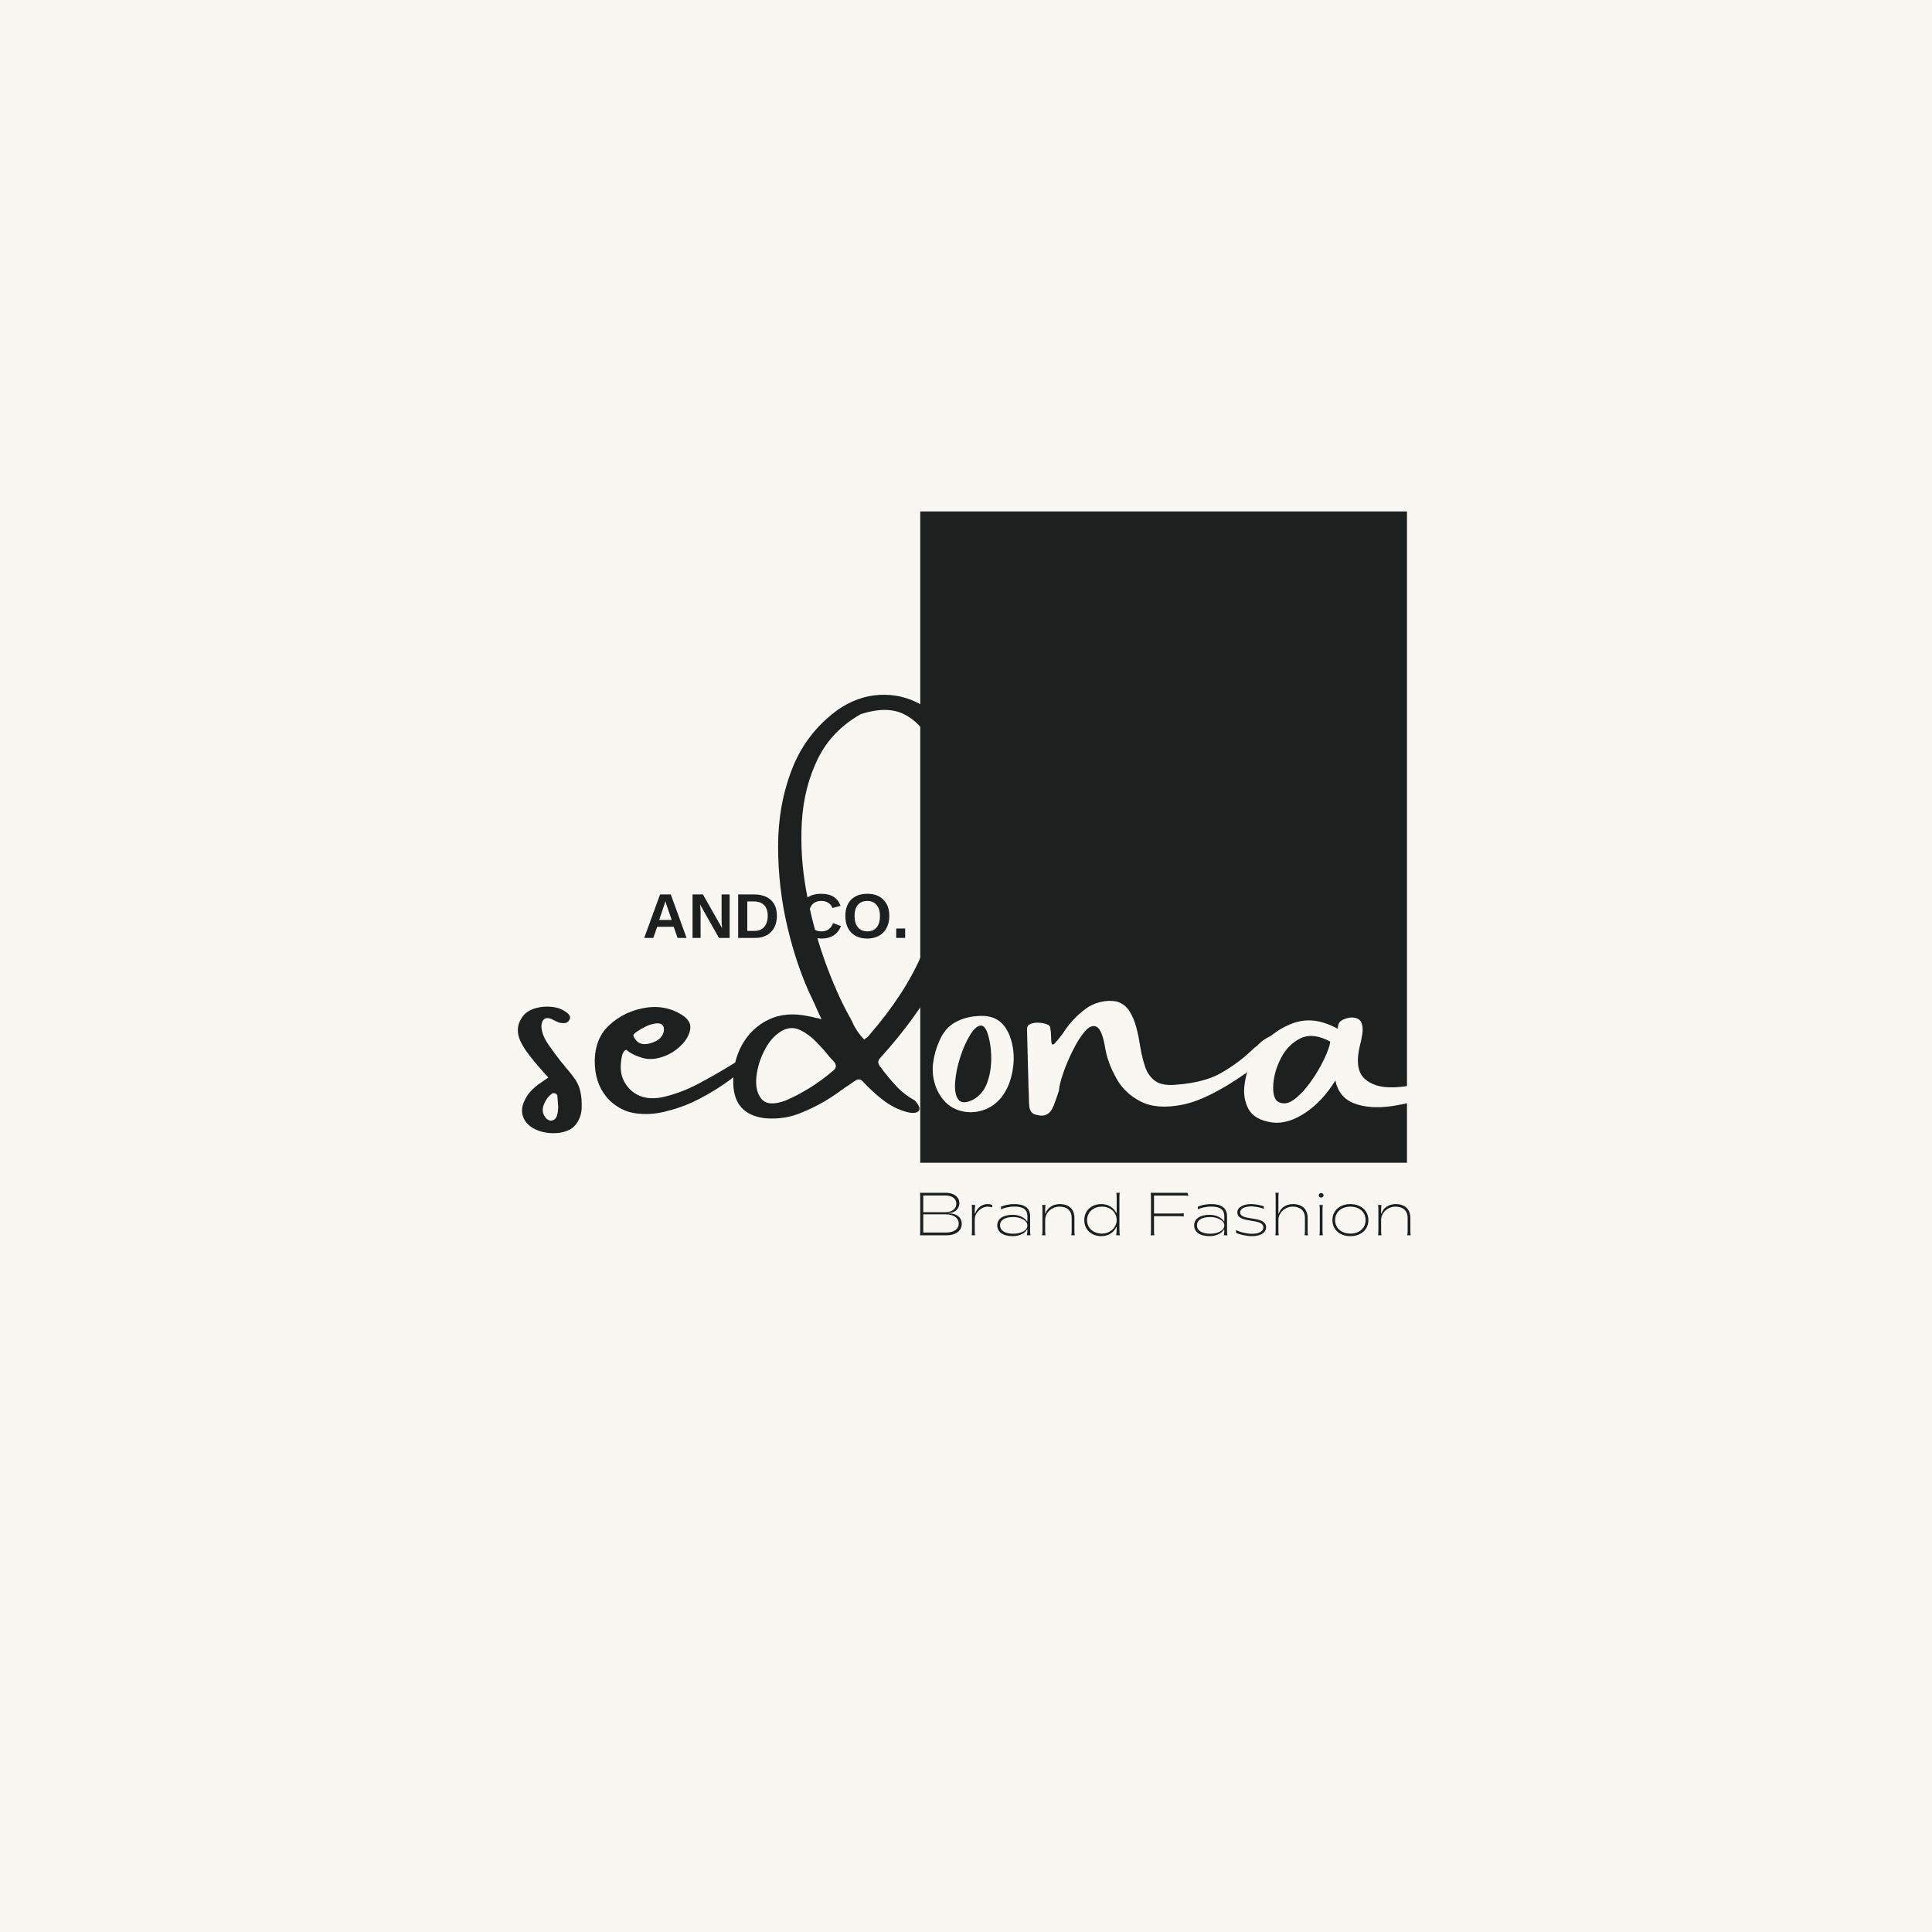 <svg xmlns="http://www.w3.org/2000/svg" xmlns:xlink="http://www.w3.org/1999/xlink" width="500" zoomAndPan="magnify" viewBox="0 0 375 375" height="500" preserveAspectRatio="xMidYMid meet" version="1.0"><defs><g/><clipPath id="218a1e6ada"><path d="M 178.621 99.273 L 273.094 99.273 L 273.094 225.695 L 178.621 225.695 Z M 178.621 99.273 " clip-rule="nonzero"/></clipPath></defs><rect x="-37.5" width="450" fill="#ffffff" y="-37.5" height="450" fill-opacity="1"/><rect x="-37.5" width="450" fill="#f8f7f2" y="-37.5" height="450" fill-opacity="1"/><g clip-path="url(#218a1e6ada)"><path fill="#1c2120" d="M 178.621 99.273 L 273.094 99.273 L 273.094 225.695 L 178.621 225.695 Z M 178.621 99.273 " fill-opacity="1" fill-rule="nonzero"/></g><g fill="#1c2120" fill-opacity="1"><g transform="translate(101.79, 220.596)"><g><path d="M 9.453 -11.641 C 10.18 -10.703 10.648 -9.727 10.859 -8.719 C 11.078 -7.719 11.16 -6.629 11.109 -5.453 C 11.055 -4.285 10.676 -3.242 9.969 -2.328 C 9.27 -1.41 8.098 -0.859 6.453 -0.672 C 4.816 -0.547 3.352 -0.797 2.062 -1.422 C 0.77 -2.047 -0.035 -2.957 -0.359 -4.156 C -0.691 -5.352 -0.297 -6.75 0.828 -8.344 C 1.578 -9.238 2.473 -10.016 3.516 -10.672 C 3.879 -10.91 4.254 -11.172 4.641 -11.453 C 3.379 -12.816 2.18 -14.211 1.047 -15.641 C -0.078 -17.066 -0.801 -18.344 -1.125 -19.469 C -1.457 -20.77 -1.234 -21.992 -0.453 -23.141 C 0.316 -24.297 1.66 -24.973 3.578 -25.172 C 4.516 -25.254 5.395 -25.203 6.219 -25.016 C 7.039 -24.836 7.801 -24.441 8.5 -23.828 C 8.656 -23.672 8.766 -23.5 8.828 -23.312 C 8.891 -23.133 8.859 -22.91 8.734 -22.641 C 8.492 -22.211 8.141 -22 7.672 -22 C 7.328 -22 7 -22.039 6.688 -22.125 C 6.344 -22.27 6.031 -22.41 5.75 -22.547 C 5.562 -22.648 5.383 -22.742 5.219 -22.828 C 4.594 -23.066 4.113 -23.035 3.781 -22.734 C 3.457 -22.43 3.297 -21.973 3.297 -21.359 C 3.336 -20.273 3.785 -19.113 4.641 -17.875 C 5.492 -16.633 6.332 -15.492 7.156 -14.453 C 7.5 -14.086 7.789 -13.734 8.031 -13.391 C 8.258 -13.16 8.734 -12.578 9.453 -11.641 Z M 5.109 -3.062 C 5.734 -3.113 6.141 -3.457 6.328 -4.094 C 6.523 -4.727 6.594 -5.43 6.531 -6.203 C 6.477 -6.973 6.43 -7.551 6.391 -7.938 C 6.305 -8.164 6.156 -8.312 5.938 -8.375 C 5.727 -8.438 5.531 -8.426 5.344 -8.344 C 4.633 -7.789 4.113 -7.086 3.781 -6.234 C 3.457 -5.379 3.488 -4.633 3.875 -4 C 4 -3.758 4.164 -3.555 4.375 -3.391 C 4.594 -3.223 4.836 -3.113 5.109 -3.062 Z M 5.109 -3.062 "/></g></g></g><g fill="#1c2120" fill-opacity="1"><g transform="translate(115.793, 220.596)"><g><path d="M 28.453 -15.312 C 28.879 -15.551 29.305 -15.727 29.734 -15.844 C 30.16 -15.957 30.43 -15.945 30.547 -15.812 C 30.672 -15.676 30.5 -15.316 30.031 -14.734 C 28.508 -13.055 26.727 -11.523 24.688 -10.141 C 22.656 -8.754 20.586 -7.57 18.484 -6.594 C 16.797 -5.844 15.016 -5.242 13.141 -4.797 C 11.266 -4.348 9.41 -4.25 7.578 -4.5 C 5.742 -4.758 4.082 -5.57 2.594 -6.938 C 0.801 -8.727 -0.172 -11.004 -0.328 -13.766 C -0.492 -16.523 0.145 -18.844 1.594 -20.719 C 3.508 -22.875 5.93 -24.258 8.859 -24.875 C 11.797 -25.488 14.438 -25.02 16.781 -23.469 C 17.914 -22.676 18.375 -21.754 18.156 -20.703 C 17.945 -19.648 17.383 -18.664 16.469 -17.75 C 15.551 -16.832 14.523 -16.141 13.391 -15.672 C 11.711 -15.004 10.207 -14.867 8.875 -15.266 C 7.539 -15.66 6.5 -16.188 5.75 -16.844 C 5.219 -16.656 4.891 -15.91 4.766 -14.609 C 4.422 -12.16 5.188 -10.172 7.062 -8.641 C 8.625 -7.461 10.586 -7.141 12.953 -7.672 C 15.316 -8.203 17.738 -9.141 20.219 -10.484 C 22.707 -11.828 24.922 -13.109 26.859 -14.328 C 27.453 -14.641 27.984 -14.969 28.453 -15.312 Z M 12.922 -21.484 C 12.641 -21.867 12.176 -22.023 11.531 -21.953 C 10.895 -21.879 10.238 -21.68 9.562 -21.359 C 8.895 -21.035 8.312 -20.695 7.812 -20.344 C 7.312 -20 7.094 -19.75 7.156 -19.594 C 7.156 -19.508 7.211 -19.359 7.328 -19.141 C 7.453 -18.93 7.629 -18.707 7.859 -18.469 C 8.098 -18.238 8.414 -18.078 8.812 -17.984 C 9.207 -17.891 9.711 -17.914 10.328 -18.062 C 11.305 -18.344 11.992 -18.707 12.391 -19.156 C 12.785 -19.602 13.008 -20.047 13.062 -20.484 C 13.113 -20.922 13.066 -21.254 12.922 -21.484 Z M 12.922 -21.484 "/></g></g></g><g fill="#1c2120" fill-opacity="1"><g transform="translate(142.873, 220.596)"><g><path d="M 45.594 -65.906 C 46.426 -59.188 46.281 -52.914 45.156 -47.094 C 44.039 -41.281 42.039 -35.781 39.156 -30.594 C 36.27 -25.414 32.617 -20.383 28.203 -15.5 C 27.797 -15.102 27.594 -14.75 27.594 -14.438 C 27.594 -14.125 27.797 -13.734 28.203 -13.266 C 29.098 -12.055 30.062 -10.895 31.094 -9.781 C 32.125 -8.676 33.32 -7.75 34.688 -7 C 35.719 -5.875 35.879 -5.125 35.172 -4.75 C 34.461 -4.375 33.16 -4.598 31.266 -5.422 C 29.367 -6.242 27.176 -7.961 24.688 -10.578 C 24.219 -11.16 23.68 -11.238 23.078 -10.812 C 22.422 -10.344 21.766 -9.895 21.109 -9.469 C 20.504 -9.039 19.914 -8.625 19.344 -8.219 C 17.383 -6.852 15.273 -5.703 13.016 -4.766 C 10.672 -3.723 8.207 -3.316 5.625 -3.547 C 1.633 -4.016 -0.422 -6.242 -0.547 -10.234 C -0.648 -13.047 -0.082 -15.566 1.156 -17.797 C 2.406 -20.023 4.145 -21.664 6.375 -22.719 C 8.602 -23.77 11.164 -23.977 14.062 -23.344 C 14.445 -23.281 14.895 -23.18 15.406 -23.047 C 15.727 -23.004 16.125 -22.91 16.594 -22.766 C 16.27 -23.422 15.992 -24.008 15.766 -24.531 C 15.379 -25.426 15.023 -26.203 14.703 -26.859 C 12.785 -30.848 11.211 -35.422 9.984 -40.578 C 8.766 -45.734 8.156 -50.988 8.156 -56.344 C 8.156 -61.707 9.062 -66.711 10.875 -71.359 C 12.688 -76.016 15.648 -79.844 19.766 -82.844 C 22.336 -84.613 25.031 -85.57 27.844 -85.719 C 30.664 -85.875 33.305 -85.27 35.766 -83.906 C 38.223 -82.539 40.254 -80.492 41.859 -77.766 C 43.879 -74.078 45.125 -70.125 45.594 -65.906 Z M 18.859 -12.797 C 19.461 -13.266 19.531 -13.816 19.062 -14.453 C 18.781 -14.754 18.477 -15.082 18.156 -15.438 C 17.414 -16.375 16.562 -17.336 15.594 -18.328 C 14.625 -19.328 13.598 -20.094 12.516 -20.625 C 11.441 -21.156 10.367 -21.188 9.297 -20.719 C 7.828 -20.02 6.613 -18.781 5.656 -17 C 4.695 -15.219 4.125 -13.391 3.938 -11.516 C 3.758 -9.641 4.113 -8.207 5 -7.219 C 5.883 -6.238 7.438 -6.164 9.656 -7 C 12.977 -8.445 16.047 -10.379 18.859 -12.797 Z M 25.969 -19.828 C 30.508 -25.066 33.879 -30.254 36.078 -35.391 C 38.285 -40.535 39.816 -46.551 40.672 -53.438 C 40.859 -55.113 40.953 -57.328 40.953 -60.078 C 40.953 -62.828 40.703 -65.676 40.203 -68.625 C 39.703 -71.582 38.844 -74.281 37.625 -76.719 C 36.414 -79.164 34.719 -80.926 32.531 -82 C 30.344 -83.07 27.566 -83.066 24.203 -81.984 C 20.41 -79.828 17.625 -76.922 15.844 -73.266 C 14.062 -69.609 13.035 -65.551 12.766 -61.094 C 12.504 -56.645 12.801 -52.098 13.656 -47.453 C 14.508 -42.805 15.68 -38.398 17.172 -34.234 C 18.66 -30.066 20.258 -26.438 21.969 -23.344 C 22.195 -22.957 22.398 -22.57 22.578 -22.188 C 23.109 -20.977 23.863 -19.859 24.844 -18.828 C 24.969 -18.922 25.109 -19.02 25.266 -19.125 C 25.535 -19.289 25.77 -19.523 25.969 -19.828 Z M 25.969 -19.828 "/></g></g></g><g fill="#f8f7f2" fill-opacity="1"><g transform="translate(182.047, 220.596)"><g><path d="M 8.219 -23.406 C 10.988 -23.531 12.895 -22.238 13.938 -19.531 C 14.688 -17.551 14.895 -15.438 14.562 -13.188 C 14.227 -10.938 13.477 -9.066 12.312 -7.578 C 11.176 -6.211 9.797 -5.332 8.172 -4.938 C 6.555 -4.539 4.977 -4.664 3.438 -5.312 C 1.895 -5.969 0.676 -7.254 -0.219 -9.172 C -0.926 -10.879 -1.16 -12.598 -0.922 -14.328 C -0.734 -15.773 -0.332 -17.18 0.281 -18.547 C 0.988 -20.234 2.035 -21.453 3.422 -22.203 C 4.805 -22.961 6.406 -23.363 8.219 -23.406 Z M 6.969 -7.219 C 8.145 -7.926 8.988 -8.945 9.5 -10.281 C 10.008 -11.613 10.289 -13.039 10.344 -14.562 C 10.395 -16.082 10.27 -17.504 9.969 -18.828 C 9.57 -20.66 9.031 -21.562 8.344 -21.531 C 7.664 -21.5 6.961 -20.883 6.234 -19.688 C 5.504 -18.5 4.867 -17.062 4.328 -15.375 C 3.785 -13.695 3.457 -12.082 3.344 -10.531 C 3.227 -8.988 3.441 -7.863 3.984 -7.156 C 4.523 -6.457 5.52 -6.477 6.969 -7.219 Z M 6.969 -7.219 "/></g></g></g><g fill="#f8f7f2" fill-opacity="1"><g transform="translate(199.216, 220.596)"><g><path d="M 47.125 -19.375 C 48.062 -19.801 48.609 -19.875 48.766 -19.594 C 48.93 -19.039 48.426 -18.047 47.25 -16.609 C 46.082 -15.172 44.5 -13.707 42.5 -12.219 C 37.656 -8.844 33.582 -6.828 30.281 -6.172 C 26.977 -5.516 24.281 -5.723 22.188 -6.797 C 20.102 -7.867 18.547 -9.344 17.516 -11.219 C 16.305 -13.332 15.551 -15.422 15.25 -17.484 C 14.844 -19.742 14.285 -21.023 13.578 -21.328 C 12.879 -21.629 12.129 -21.312 11.328 -20.375 C 10.535 -19.438 9.758 -18.203 9 -16.672 C 8.238 -15.148 7.613 -13.664 7.125 -12.219 C 6.633 -10.77 6.367 -9.672 6.328 -8.922 C 6.18 -8.492 6.047 -8.086 5.922 -7.703 C 5.723 -7.109 5.508 -6.523 5.281 -5.953 C 4.656 -4.348 3.578 -3.758 2.047 -4.188 C 1.191 -4.332 0.703 -4.852 0.578 -5.75 C 0.516 -6.352 0.484 -6.984 0.484 -7.641 C 0.484 -8.148 0.461 -8.691 0.422 -9.266 C 0.328 -13.109 0.227 -16.977 0.125 -20.875 C 0.125 -21.344 0.348 -21.664 0.797 -21.844 C 1.242 -22.031 1.758 -22.113 2.344 -22.094 C 2.938 -22.07 3.457 -21.977 3.906 -21.812 C 4.352 -21.656 4.598 -21.43 4.641 -21.141 C 4.742 -20.492 4.797 -19.938 4.797 -19.469 C 4.797 -18.812 4.836 -18.336 4.922 -18.047 C 5.004 -17.766 5.203 -17.773 5.516 -18.078 C 5.828 -18.391 6.352 -19.035 7.094 -20.016 C 8.27 -21.891 9.754 -23.488 11.547 -24.812 C 12.328 -25.406 13.254 -25.832 14.328 -26.094 C 15.41 -26.363 16.453 -26.406 17.453 -26.219 C 18.523 -25.938 19.363 -25.328 19.969 -24.391 C 20.57 -23.453 21.031 -22.379 21.344 -21.172 C 21.656 -19.973 21.883 -18.863 22.031 -17.844 C 22.07 -17.562 22.113 -17.328 22.156 -17.141 C 22.395 -15.773 22.707 -14.531 23.094 -13.406 C 23.488 -12.289 24.133 -11.41 25.031 -10.766 C 25.926 -10.129 27.238 -9.891 28.969 -10.047 C 32.719 -10.316 35.695 -11.098 37.906 -12.391 C 40.113 -13.68 41.973 -15.051 43.484 -16.5 C 43.723 -16.688 43.926 -16.879 44.094 -17.078 C 44.438 -17.305 44.723 -17.539 44.953 -17.781 C 45.504 -18.375 46.227 -18.906 47.125 -19.375 Z M 47.125 -19.375 "/></g></g></g><g fill="#f8f7f2" fill-opacity="1"><g transform="translate(243.72, 220.596)"><g><path d="M 47.266 -18.484 C 47.641 -18.992 48.039 -19.363 48.469 -19.594 C 48.895 -19.832 49.148 -19.832 49.234 -19.594 C 49.328 -19.363 49.094 -18.801 48.531 -17.906 C 47.281 -16.031 45.43 -14.25 42.984 -12.562 C 40.547 -10.883 37.848 -9.445 34.891 -8.25 C 31.941 -7.051 29.062 -6.258 26.25 -5.875 C 23.438 -5.5 21.051 -5.688 19.094 -6.438 C 17.145 -7.195 15.938 -8.676 15.469 -10.875 C 13.832 -8.207 11.891 -6.117 9.641 -4.609 C 7.391 -3.109 5.254 -2.477 3.234 -2.719 C 0.93 -3.039 -0.602 -3.906 -1.375 -5.312 C -2.145 -6.719 -2.398 -8.336 -2.141 -10.172 C -1.891 -12.004 -1.336 -13.738 -0.484 -15.375 C 0.16 -16.633 1.066 -17.805 2.234 -18.891 C 3.41 -19.984 4.641 -20.828 5.922 -21.422 C 7.516 -22.234 9.113 -22.602 10.719 -22.531 C 12.332 -22.457 14.055 -21.926 15.891 -20.938 C 15.891 -20.938 15.91 -20.984 15.953 -21.078 C 15.953 -21.266 15.988 -21.484 16.062 -21.734 C 16.133 -21.992 16.289 -22.223 16.531 -22.422 C 16.852 -22.648 17.266 -22.832 17.766 -22.969 C 18.266 -23.113 18.75 -23.141 19.219 -23.047 C 19.969 -22.898 20.43 -22.52 20.609 -21.906 C 20.785 -21.301 20.816 -20.633 20.703 -19.906 C 20.586 -19.188 20.469 -18.57 20.344 -18.062 C 20.289 -17.957 20.266 -17.863 20.266 -17.781 C 19.504 -14.688 19.781 -12.516 21.094 -11.266 C 22.414 -10.023 24.328 -9.453 26.828 -9.547 C 29.336 -9.641 32 -10.164 34.812 -11.125 C 37.633 -12.082 40.195 -13.227 42.5 -14.562 C 44.801 -15.895 46.391 -17.203 47.266 -18.484 Z M 4.156 -6.875 C 5.133 -6.219 6.188 -6.285 7.312 -7.078 C 8.445 -7.879 9.551 -9.031 10.625 -10.531 C 11.707 -12.039 12.598 -13.539 13.297 -15.031 C 14.004 -16.52 14.398 -17.648 14.484 -18.422 C 12.242 -19.629 10.32 -19.844 8.719 -19.062 C 7.125 -18.289 5.879 -17.051 4.984 -15.344 C 4.086 -13.645 3.57 -11.957 3.438 -10.281 C 3.301 -8.602 3.539 -7.469 4.156 -6.875 Z M 4.156 -6.875 "/></g></g></g><g fill="#1c2120" fill-opacity="1"><g transform="translate(177.295, 239.774)"><g><path d="M 1.262 0 L 6.418 0 C 8.152 0 9.379 -0.824 9.379 -2.23 C 9.379 -3.562 8.293 -4.258 6.879 -4.258 L 6.809 -4.258 L 6.809 -4.328 L 6.879 -4.328 C 8.059 -4.328 8.918 -5.203 8.918 -6.207 C 8.918 -7.504 7.773 -8.258 6.289 -8.258 L 1.262 -8.258 C 1.297 -8.059 1.32 -7.832 1.32 -7.277 L 1.32 -0.98 C 1.32 -0.426 1.297 -0.199 1.262 0 Z M 1.91 -4.484 L 1.91 -7.727 L 6.219 -7.727 C 7.41 -7.727 8.328 -7.195 8.328 -6.133 C 8.328 -5.074 7.375 -4.484 6.18 -4.484 Z M 1.91 -0.543 L 1.91 -4.07 L 6.301 -4.07 C 7.75 -4.07 8.789 -3.41 8.789 -2.277 C 8.789 -1.145 7.785 -0.543 6.336 -0.543 Z M 1.91 -0.543 "/></g></g></g><g fill="#1c2120" fill-opacity="1"><g transform="translate(187.458, 239.774)"><g><path d="M 1.145 0 L 1.816 0 C 1.77 -0.199 1.746 -0.414 1.746 -0.969 L 1.746 -3.113 C 1.746 -4.426 3.055 -5.566 4.246 -5.566 C 4.566 -5.566 4.953 -5.496 5.121 -5.402 L 5.121 -5.91 C 4.941 -5.992 4.578 -6.062 4.258 -6.062 C 3.172 -6.062 2.207 -5.379 1.816 -4.234 L 1.746 -4.234 L 1.746 -4.918 C 1.746 -5.32 1.816 -5.734 1.84 -5.898 L 1.145 -5.898 C 1.18 -5.688 1.203 -5.473 1.203 -4.918 L 1.203 -0.969 C 1.203 -0.414 1.18 -0.199 1.145 0 Z M 1.145 0 "/></g></g></g><g fill="#1c2120" fill-opacity="1"><g transform="translate(192.893, 239.774)"><g><path d="M 3.68 0.164 C 5.027 0.164 6.086 -0.438 6.441 -1.133 L 6.523 -1.133 L 6.523 -0.957 C 6.523 -0.555 6.477 -0.199 6.418 0 L 7.125 0 C 7.078 -0.199 7.055 -0.426 7.055 -0.98 L 7.055 -3.668 C 7.055 -5.473 5.758 -6.062 3.965 -6.062 C 2.926 -6.062 2.09 -5.852 1.391 -5.555 L 1.391 -5.039 C 1.91 -5.309 2.949 -5.578 3.977 -5.578 C 5.578 -5.578 6.523 -5.098 6.523 -3.68 L 6.523 -2.738 L 6.43 -2.738 C 6.062 -3.363 5.027 -3.977 3.68 -3.977 C 1.723 -3.977 0.672 -3.16 0.672 -1.922 C 0.672 -0.684 1.734 0.164 3.68 0.164 Z M 3.797 -0.309 C 2.16 -0.309 1.215 -0.945 1.215 -1.945 C 1.215 -2.949 2.148 -3.551 3.797 -3.551 C 5.098 -3.551 6.523 -2.914 6.523 -1.945 C 6.523 -0.824 5.098 -0.309 3.797 -0.309 Z M 3.797 -0.309 "/></g></g></g><g fill="#1c2120" fill-opacity="1"><g transform="translate(201.122, 239.774)"><g><path d="M 1.145 0 L 1.816 0 C 1.77 -0.199 1.746 -0.426 1.746 -0.98 L 1.746 -2.973 C 1.746 -4.387 3.031 -5.566 4.52 -5.566 C 5.945 -5.566 6.891 -4.824 6.891 -3.363 L 6.891 -0.98 C 6.891 -0.426 6.867 -0.199 6.82 0 L 7.492 0 C 7.445 -0.199 7.422 -0.426 7.422 -0.98 L 7.422 -3.375 C 7.422 -5.109 6.324 -6.062 4.566 -6.062 C 3.434 -6.062 2.219 -5.508 1.828 -4.234 L 1.746 -4.234 L 1.746 -4.918 C 1.746 -5.473 1.77 -5.699 1.816 -5.898 L 1.145 -5.898 C 1.191 -5.699 1.215 -5.473 1.215 -4.918 L 1.215 -0.98 C 1.215 -0.426 1.191 -0.199 1.145 0 Z M 1.145 0 "/></g></g></g><g fill="#1c2120" fill-opacity="1"><g transform="translate(209.716, 239.774)"><g><path d="M 4.07 0.164 C 5.402 0.164 6.488 -0.555 6.938 -1.582 L 7.031 -1.582 L 7.031 -1.262 C 7.031 -0.777 6.984 -0.258 6.926 0 L 7.633 0 C 7.586 -0.367 7.574 -0.742 7.562 -1.285 L 7.562 -7.277 C 7.562 -7.832 7.586 -8.059 7.633 -8.258 L 6.961 -8.258 C 6.996 -8.059 7.031 -7.832 7.031 -7.277 L 7.031 -4.352 L 6.938 -4.352 C 6.465 -5.379 5.379 -6.062 4.059 -6.062 C 2.137 -6.062 0.742 -4.812 0.742 -2.949 C 0.742 -1.086 2.148 0.164 4.07 0.164 Z M 4.176 -0.332 C 2.512 -0.332 1.285 -1.391 1.285 -2.949 C 1.285 -4.508 2.512 -5.566 4.176 -5.566 C 5.793 -5.566 7.031 -4.473 7.031 -2.949 C 7.031 -1.582 5.793 -0.332 4.176 -0.332 Z M 4.176 -0.332 "/></g></g></g><g fill="#1c2120" fill-opacity="1"><g transform="translate(218.488, 239.774)"><g/></g></g><g fill="#1c2120" fill-opacity="1"><g transform="translate(222.083, 239.774)"><g><path d="M 1.262 0 L 1.98 0 C 1.934 -0.199 1.91 -0.426 1.91 -0.98 L 1.91 -3.715 L 6.699 -3.715 C 7.254 -3.715 7.48 -3.691 7.68 -3.645 L 7.68 -4.293 C 7.48 -4.258 7.254 -4.234 6.699 -4.234 L 1.91 -4.234 L 1.91 -7.715 L 7.609 -7.715 C 8.164 -7.715 8.375 -7.691 8.578 -7.645 L 8.398 -8.258 L 1.262 -8.258 C 1.297 -8.059 1.32 -7.832 1.32 -7.277 L 1.32 -0.98 C 1.32 -0.426 1.297 -0.199 1.262 0 Z M 1.262 0 "/></g></g></g><g fill="#1c2120" fill-opacity="1"><g transform="translate(231.114, 239.774)"><g><path d="M 3.68 0.164 C 5.027 0.164 6.086 -0.438 6.441 -1.133 L 6.523 -1.133 L 6.523 -0.957 C 6.523 -0.555 6.477 -0.199 6.418 0 L 7.125 0 C 7.078 -0.199 7.055 -0.426 7.055 -0.98 L 7.055 -3.668 C 7.055 -5.473 5.758 -6.062 3.965 -6.062 C 2.926 -6.062 2.09 -5.852 1.391 -5.555 L 1.391 -5.039 C 1.91 -5.309 2.949 -5.578 3.977 -5.578 C 5.578 -5.578 6.523 -5.098 6.523 -3.68 L 6.523 -2.738 L 6.43 -2.738 C 6.062 -3.363 5.027 -3.977 3.68 -3.977 C 1.723 -3.977 0.672 -3.16 0.672 -1.922 C 0.672 -0.684 1.734 0.164 3.68 0.164 Z M 3.797 -0.309 C 2.16 -0.309 1.215 -0.945 1.215 -1.945 C 1.215 -2.949 2.148 -3.551 3.797 -3.551 C 5.098 -3.551 6.523 -2.914 6.523 -1.945 C 6.523 -0.824 5.098 -0.309 3.797 -0.309 Z M 3.797 -0.309 "/></g></g></g><g fill="#1c2120" fill-opacity="1"><g transform="translate(239.343, 239.774)"><g><path d="M 3.656 0.164 C 5.402 0.164 6.406 -0.566 6.406 -1.547 C 6.406 -3.965 1.367 -2.641 1.367 -4.473 C 1.367 -5.215 2.371 -5.617 3.516 -5.617 C 4.34 -5.617 5.414 -5.367 5.969 -5.133 L 5.969 -5.617 C 5.367 -5.84 4.352 -6.062 3.527 -6.062 C 1.957 -6.062 0.824 -5.438 0.824 -4.461 C 0.824 -2.16 5.875 -3.469 5.875 -1.523 C 5.875 -0.766 5.027 -0.297 3.656 -0.297 C 2.629 -0.297 1.309 -0.613 0.59 -1.027 L 0.555 -0.496 C 1.25 -0.129 2.668 0.164 3.656 0.164 Z M 3.656 0.164 "/></g></g></g><g fill="#1c2120" fill-opacity="1"><g transform="translate(246.393, 239.774)"><g><path d="M 1.145 0 L 1.816 0 C 1.77 -0.199 1.746 -0.426 1.746 -0.98 L 1.746 -2.973 C 1.746 -4.387 3.031 -5.566 4.52 -5.566 C 5.945 -5.566 6.891 -4.824 6.891 -3.363 L 6.891 -0.98 C 6.891 -0.426 6.867 -0.199 6.82 0 L 7.492 0 C 7.445 -0.199 7.422 -0.426 7.422 -0.98 L 7.422 -3.375 C 7.422 -5.109 6.324 -6.062 4.566 -6.062 C 3.434 -6.062 2.219 -5.508 1.828 -4.234 L 1.746 -4.234 L 1.746 -7.277 C 1.746 -7.832 1.77 -8.059 1.816 -8.258 L 1.145 -8.258 C 1.191 -8.059 1.215 -7.832 1.215 -7.277 L 1.215 -0.98 C 1.215 -0.426 1.191 -0.199 1.145 0 Z M 1.145 0 "/></g></g></g><g fill="#1c2120" fill-opacity="1"><g transform="translate(254.988, 239.774)"><g><path d="M 1.449 -7.324 C 1.711 -7.324 1.91 -7.527 1.91 -7.762 C 1.91 -8.012 1.711 -8.211 1.449 -8.211 C 1.191 -8.211 0.98 -8.012 0.98 -7.762 C 0.98 -7.527 1.191 -7.324 1.449 -7.324 Z M 1.109 0 L 1.781 0 C 1.734 -0.211 1.711 -0.426 1.711 -0.98 L 1.711 -4.918 C 1.711 -5.473 1.734 -5.699 1.781 -5.898 C 1.617 -5.863 1.273 -5.863 1.109 -5.898 C 1.156 -5.699 1.18 -5.473 1.18 -4.918 L 1.18 -0.98 C 1.18 -0.426 1.156 -0.211 1.109 0 Z M 1.109 0 "/></g></g></g><g fill="#1c2120" fill-opacity="1"><g transform="translate(257.876, 239.774)"><g><path d="M 4.234 0.164 C 6.254 0.164 7.727 -1.086 7.727 -2.949 C 7.727 -4.812 6.254 -6.062 4.234 -6.062 C 2.207 -6.062 0.742 -4.812 0.742 -2.949 C 0.742 -1.086 2.207 0.164 4.234 0.164 Z M 4.234 -0.332 C 2.582 -0.332 1.273 -1.32 1.273 -2.949 C 1.273 -4.59 2.582 -5.566 4.234 -5.566 C 5.887 -5.566 7.184 -4.59 7.184 -2.949 C 7.184 -1.32 5.887 -0.332 4.234 -0.332 Z M 4.234 -0.332 "/></g></g></g><g fill="#1c2120" fill-opacity="1"><g transform="translate(266.329, 239.774)"><g><path d="M 1.145 0 L 1.816 0 C 1.77 -0.199 1.746 -0.426 1.746 -0.98 L 1.746 -2.973 C 1.746 -4.387 3.031 -5.566 4.52 -5.566 C 5.945 -5.566 6.891 -4.824 6.891 -3.363 L 6.891 -0.98 C 6.891 -0.426 6.867 -0.199 6.82 0 L 7.492 0 C 7.445 -0.199 7.422 -0.426 7.422 -0.98 L 7.422 -3.375 C 7.422 -5.109 6.324 -6.062 4.566 -6.062 C 3.434 -6.062 2.219 -5.508 1.828 -4.234 L 1.746 -4.234 L 1.746 -4.918 C 1.746 -5.473 1.77 -5.699 1.816 -5.898 L 1.145 -5.898 C 1.191 -5.699 1.215 -5.473 1.215 -4.918 L 1.215 -0.98 C 1.215 -0.426 1.191 -0.199 1.145 0 Z M 1.145 0 "/></g></g></g><g fill="#1c2120" fill-opacity="1"><g transform="translate(124.731, 182.046)"><g><path d="M 6.781 0 L 6.031 -2.156 L 2.828 -2.156 L 2.078 0 L 0.312 0 L 3.391 -8.438 L 5.469 -8.438 L 8.531 0 Z M 4.422 -7.141 L 4.391 -7 C 4.348 -6.863 4.297 -6.703 4.234 -6.516 C 4.18 -6.328 3.844 -5.316 3.219 -3.484 L 5.641 -3.484 L 4.812 -5.906 L 4.547 -6.719 Z M 4.422 -7.141 "/></g></g></g><g fill="#1c2120" fill-opacity="1"><g transform="translate(133.592, 182.046)"><g><path d="M 5.953 0 L 2.281 -6.5 C 2.352 -5.863 2.391 -5.359 2.391 -4.984 L 2.391 0 L 0.828 0 L 0.828 -8.438 L 2.844 -8.438 L 6.562 -1.891 C 6.5 -2.492 6.469 -3.039 6.469 -3.531 L 6.469 -8.438 L 8.031 -8.438 L 8.031 0 Z M 5.953 0 "/></g></g></g><g fill="#1c2120" fill-opacity="1"><g transform="translate(142.453, 182.046)"><g><path d="M 8.344 -4.281 C 8.344 -3.414 8.172 -2.656 7.828 -2 C 7.484 -1.352 7 -0.859 6.375 -0.516 C 5.75 -0.172 5.035 0 4.234 0 L 0.828 0 L 0.828 -8.438 L 3.875 -8.438 C 5.289 -8.438 6.391 -8.078 7.172 -7.359 C 7.953 -6.641 8.344 -5.613 8.344 -4.281 Z M 6.562 -4.281 C 6.562 -5.188 6.328 -5.879 5.859 -6.359 C 5.391 -6.836 4.719 -7.078 3.844 -7.078 L 2.594 -7.078 L 2.594 -1.359 L 4.078 -1.359 C 4.836 -1.359 5.441 -1.617 5.891 -2.141 C 6.336 -2.672 6.562 -3.383 6.562 -4.281 Z M 6.562 -4.281 "/></g></g></g><g fill="#1c2120" fill-opacity="1"><g transform="translate(151.313, 182.046)"><g/></g></g><g fill="#1c2120" fill-opacity="1"><g transform="translate(154.722, 182.046)"><g><path d="M 4.766 -1.266 C 5.828 -1.266 6.566 -1.801 6.984 -2.875 L 8.516 -2.297 C 8.191 -1.484 7.707 -0.875 7.062 -0.469 C 6.426 -0.07 5.66 0.125 4.766 0.125 C 3.398 0.125 2.348 -0.258 1.609 -1.031 C 0.867 -1.801 0.5 -2.879 0.5 -4.266 C 0.5 -5.648 0.852 -6.711 1.562 -7.453 C 2.281 -8.191 3.32 -8.562 4.688 -8.562 C 5.676 -8.562 6.477 -8.363 7.094 -7.969 C 7.719 -7.57 8.16 -6.988 8.422 -6.219 L 6.859 -5.797 C 6.723 -6.211 6.461 -6.547 6.078 -6.797 C 5.691 -7.047 5.238 -7.172 4.719 -7.172 C 3.914 -7.172 3.305 -6.922 2.891 -6.422 C 2.484 -5.93 2.281 -5.211 2.281 -4.266 C 2.281 -3.285 2.492 -2.539 2.922 -2.031 C 3.348 -1.52 3.961 -1.266 4.766 -1.266 Z M 4.766 -1.266 "/></g></g></g><g fill="#1c2120" fill-opacity="1"><g transform="translate(163.583, 182.046)"><g><path d="M 9.031 -4.266 C 9.031 -3.379 8.852 -2.602 8.5 -1.938 C 8.156 -1.27 7.66 -0.758 7.016 -0.406 C 6.367 -0.051 5.613 0.125 4.75 0.125 C 3.426 0.125 2.383 -0.266 1.625 -1.047 C 0.875 -1.828 0.5 -2.898 0.5 -4.266 C 0.5 -5.609 0.875 -6.66 1.625 -7.422 C 2.375 -8.18 3.422 -8.562 4.766 -8.562 C 6.098 -8.562 7.141 -8.176 7.891 -7.406 C 8.648 -6.645 9.031 -5.598 9.031 -4.266 Z M 7.219 -4.266 C 7.219 -5.172 7 -5.879 6.562 -6.391 C 6.133 -6.91 5.535 -7.172 4.766 -7.172 C 3.973 -7.172 3.359 -6.914 2.922 -6.406 C 2.492 -5.895 2.281 -5.18 2.281 -4.266 C 2.281 -3.336 2.5 -2.602 2.938 -2.062 C 3.383 -1.531 3.988 -1.266 4.75 -1.266 C 5.539 -1.266 6.148 -1.523 6.578 -2.047 C 7.004 -2.566 7.219 -3.305 7.219 -4.266 Z M 7.219 -4.266 "/></g></g></g><g fill="#1c2120" fill-opacity="1"><g transform="translate(173.127, 182.046)"><g><path d="M 0.828 0 L 0.828 -1.828 L 2.562 -1.828 L 2.562 0 Z M 0.828 0 "/></g></g></g></svg>
